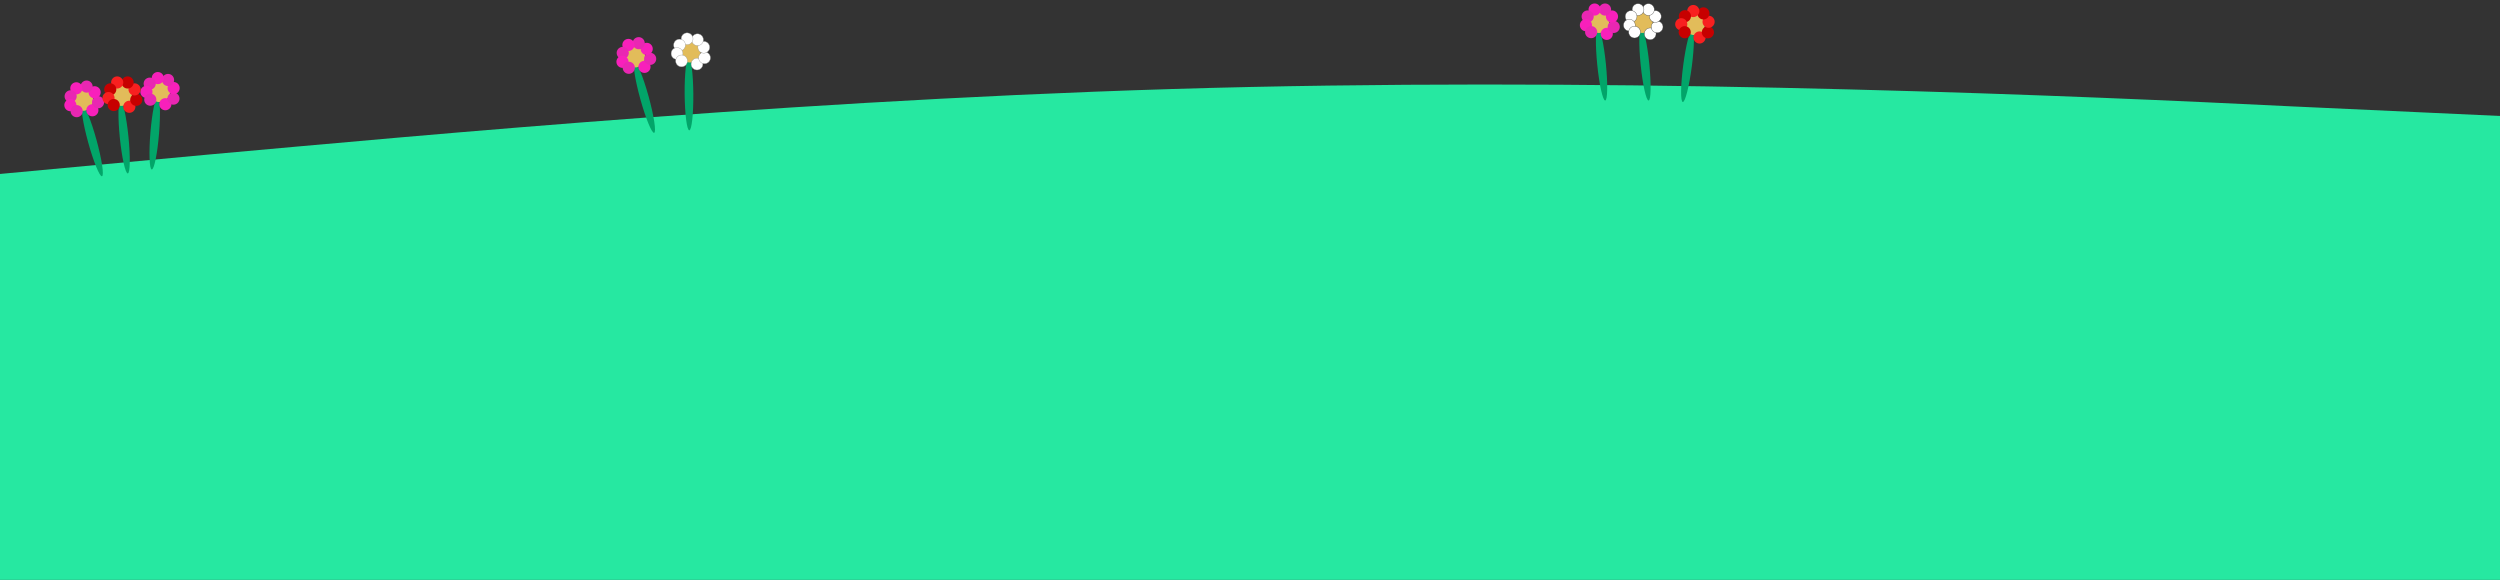 <svg width="1440" height="334" viewBox="0 0 1440 334" fill="none" xmlns="http://www.w3.org/2000/svg">
<rect x="0" y="0" width="1440" height="334" fill="#333333" stroke="none"/>
<g clip-path="url(#clip0)">
<path d="M0 100.2L120 89.032C240 78.281 480 55.319 720 50.1C960 44.881 1200 55.319 1320 61.268L1440 66.8V334H1320C1200 334 960 334 720 334C480 334 240 334 120 334H0V100.2Z" fill="#26E8A1"/>
<ellipse cx="53.174" cy="81.263" rx="2.5" ry="21" transform="rotate(-15.381 53.174 81.263)" fill="#02A569"/>
<circle cx="47.684" cy="57.851" r="6" transform="rotate(-9.622 47.684 57.851)" fill="#E2BC5A"/>
<circle cx="53.207" cy="63.507" r="3.5" transform="rotate(-9.622 53.207 63.507)" fill="#F820BB"/>
<circle cx="56.482" cy="58.895" r="3.5" transform="rotate(-9.622 56.482 58.895)" fill="#E927B2"/>
<circle cx="54.493" cy="53.147" r="3.5" transform="rotate(-9.622 54.493 53.147)" fill="#F820BB"/>
<circle cx="49.881" cy="49.872" r="3.5" transform="rotate(-9.622 49.881 49.872)" fill="#E927B2"/>
<circle cx="43.965" cy="50.874" r="3.5" transform="rotate(-9.622 43.965 50.874)" fill="#F820BB"/>
<circle cx="40.69" cy="55.486" r="3.5" transform="rotate(-9.622 40.69 55.486)" fill="#E927B2"/>
<circle cx="40.54" cy="60.584" r="3.5" transform="rotate(-9.622 40.54 60.584)" fill="#F820BB"/>
<circle cx="44.166" cy="64.026" r="3.5" transform="rotate(-9.622 44.166 64.026)" fill="#E927B2"/>
<ellipse cx="89.122" cy="76.685" rx="2.5" ry="21" transform="rotate(4.671 89.122 76.685)" fill="#02A569"/>
<circle cx="91.992" cy="52.81" r="6" transform="rotate(10.431 91.992 52.81)" fill="#E2BC5A"/>
<circle cx="95.241" cy="60.017" r="3.5" transform="rotate(10.431 95.241 60.017)" fill="#F820BB"/>
<circle cx="99.899" cy="56.807" r="3.5" transform="rotate(10.431 99.899 56.807)" fill="#E927B2"/>
<circle cx="100.001" cy="50.726" r="3.5" transform="rotate(10.431 100.001 50.726)" fill="#F820BB"/>
<circle cx="96.792" cy="46.068" r="3.5" transform="rotate(10.431 96.792 46.068)" fill="#E927B2"/>
<circle cx="90.891" cy="44.981" r="3.5" transform="rotate(10.431 90.891 44.981)" fill="#F820BB"/>
<circle cx="86.233" cy="48.191" r="3.5" transform="rotate(10.431 86.233 48.191)" fill="#E927B2"/>
<circle cx="84.344" cy="52.927" r="3.5" transform="rotate(10.431 84.344 52.927)" fill="#F820BB"/>
<circle cx="86.57" cy="57.404" r="3.5" transform="rotate(10.431 86.57 57.404)" fill="#E927B2"/>
<ellipse cx="371.201" cy="56.267" rx="2.5" ry="21" transform="rotate(-15.43 371.201 56.267)" fill="#02A569"/>
<circle cx="365.691" cy="32.859" r="6" transform="rotate(-9.67 365.691 32.859)" fill="#E2BC5A"/>
<circle cx="371.219" cy="38.511" r="3.5" transform="rotate(-9.67 371.219 38.511)" fill="#F820BB"/>
<circle cx="374.491" cy="33.896" r="3.5" transform="rotate(-9.67 374.491 33.896)" fill="#E927B2"/>
<circle cx="372.497" cy="28.149" r="3.5" transform="rotate(-9.67 372.497 28.149)" fill="#F820BB"/>
<circle cx="367.882" cy="24.878" r="3.5" transform="rotate(-9.67 367.882 24.878)" fill="#E927B2"/>
<circle cx="361.967" cy="25.886" r="3.5" transform="rotate(-9.67 361.967 25.886)" fill="#F820BB"/>
<circle cx="358.696" cy="30.501" r="3.5" transform="rotate(-9.67 358.696 30.501)" fill="#E927B2"/>
<circle cx="358.55" cy="35.598" r="3.5" transform="rotate(-9.67 358.55 35.598)" fill="#F820BB"/>
<circle cx="362.179" cy="39.037" r="3.5" transform="rotate(-9.67 362.179 39.037)" fill="#E927B2"/>
<ellipse cx="396.857" cy="54.063" rx="2.5" ry="21" transform="rotate(-0.473 396.857 54.063)" fill="#02A569"/>
<circle cx="397.575" cy="30.027" r="6" transform="rotate(5.286 397.575 30.027)" fill="#E2BC5A"/>
<circle cx="401.457" cy="36.913" r="3.4" transform="rotate(5.286 401.457 36.913)" fill="white" stroke="#939393" stroke-width="0.2"/>
<circle cx="405.809" cy="33.299" r="3.4" transform="rotate(5.286 405.809 33.299)" fill="white" stroke="#939393" stroke-width="0.2"/>
<circle cx="405.366" cy="27.233" r="3.4" transform="rotate(5.286 405.366 27.233)" fill="white" stroke="#939393" stroke-width="0.2"/>
<circle cx="401.751" cy="22.881" r="3.4" transform="rotate(5.286 401.751 22.881)" fill="white" stroke="#939393" stroke-width="0.2"/>
<circle cx="395.777" cy="22.328" r="3.4" transform="rotate(5.286 395.777 22.328)" fill="white" stroke="#939393" stroke-width="0.2"/>
<circle cx="391.425" cy="25.943" r="3.4" transform="rotate(5.286 391.425 25.943)" fill="white" stroke="#939393" stroke-width="0.2"/>
<circle cx="389.969" cy="30.83" r="3.4" transform="rotate(5.286 389.969 30.83)" fill="white" stroke="#939393" stroke-width="0.2"/>
<circle cx="392.588" cy="35.089" r="3.4" transform="rotate(5.286 392.588 35.089)" fill="white" stroke="#939393" stroke-width="0.2"/>
<ellipse cx="922.5" cy="37" rx="2.5" ry="21" transform="rotate(-5.76 922.5 37)" fill="#02A569"/>
<circle cx="921" cy="13" r="6" fill="#E2BC5A"/>
<circle cx="925.5" cy="19.5" r="3.5" fill="#F820BB"/>
<circle cx="929.5" cy="15.5" r="3.5" fill="#E927B2"/>
<circle cx="928.5" cy="9.5" r="3.5" fill="#F820BB"/>
<circle cx="924.5" cy="5.5" r="3.5" fill="#E927B2"/>
<circle cx="918.5" cy="5.5" r="3.5" fill="#F820BB"/>
<circle cx="914.5" cy="9.5" r="3.5" fill="#E927B2"/>
<circle cx="913.5" cy="14.5" r="3.5" fill="#F820BB"/>
<circle cx="916.5" cy="18.5" r="3.5" fill="#E927B2"/>
<ellipse cx="947.5" cy="37" rx="2.5" ry="21" transform="rotate(-5.76 947.5 37)" fill="#02A569"/>
<circle cx="946" cy="13" r="6" fill="#E2BC5A"/>
<circle cx="950.5" cy="19.5" r="3.4" fill="white" stroke="#424242" stroke-width="0.2"/>
<circle cx="954.5" cy="15.5" r="3.4" fill="white" stroke="#424242" stroke-width="0.2"/>
<circle cx="953.5" cy="9.5" r="3.4" fill="white" stroke="#424242" stroke-width="0.2"/>
<circle cx="949.5" cy="5.5" r="3.4" fill="white" stroke="#424242" stroke-width="0.2"/>
<circle cx="943.5" cy="5.5" r="3.4" fill="white" stroke="#424242" stroke-width="0.2"/>
<circle cx="939.5" cy="9.5" r="3.4" fill="white" stroke="#424242" stroke-width="0.2"/>
<circle cx="938.5" cy="14.5" r="3.4" fill="white" stroke="#424242" stroke-width="0.2"/>
<circle cx="941.5" cy="18.5" r="3.4" fill="white" stroke="#424242" stroke-width="0.2"/>
<ellipse cx="972.008" cy="37.932" rx="2.5" ry="21" transform="rotate(7.472 972.008 37.932)" fill="#02A569"/>
<circle cx="976.041" cy="14.226" r="6" transform="rotate(13.232 976.041 14.226)" fill="#E2BC5A"/>
<circle cx="978.934" cy="21.583" r="3.5" transform="rotate(13.232 978.934 21.583)" fill="#F82020"/>
<circle cx="983.743" cy="18.605" r="3.5" transform="rotate(13.232 983.743 18.605)" fill="#C70000"/>
<circle cx="984.143" cy="12.535" r="3.5" transform="rotate(13.232 984.143 12.535)" fill="#F82020"/>
<circle cx="981.165" cy="7.726" r="3.5" transform="rotate(13.232 981.165 7.726)" fill="#C70000"/>
<circle cx="975.324" cy="6.353" r="3.5" transform="rotate(13.232 975.324 6.353)" fill="#F82020"/>
<circle cx="970.515" cy="9.331" r="3.5" transform="rotate(13.232 970.515 9.331)" fill="#C70000"/>
<circle cx="968.397" cy="13.969" r="3.5" transform="rotate(13.232 968.397 13.969)" fill="#F82020"/>
<circle cx="970.402" cy="18.549" r="3.5" transform="rotate(13.232 970.402 18.549)" fill="#C70000"/>
<ellipse cx="71.5" cy="79" rx="2.5" ry="21" transform="rotate(-5.76 71.5 79)" fill="#02A569"/>
<circle cx="70" cy="55" r="6" fill="#E2BC5A"/>
<circle cx="74.5" cy="61.5" r="3.5" fill="#F82020"/>
<circle cx="78.5" cy="57.5" r="3.5" fill="#C70000"/>
<circle cx="77.5" cy="51.5" r="3.5" fill="#F82020"/>
<circle cx="73.5" cy="47.5" r="3.5" fill="#C70000"/>
<circle cx="67.5" cy="47.5" r="3.5" fill="#F82020"/>
<circle cx="63.5" cy="51.5" r="3.5" fill="#C70000"/>
<circle cx="62.5" cy="56.5" r="3.5" fill="#F82020"/>
<circle cx="65.5" cy="60.5" r="3.5" fill="#C70000"/>
</g>
<defs>
<clipPath id="clip0">
<rect width="1440" height="334" fill="white"/>
</clipPath>
</defs>
</svg>
